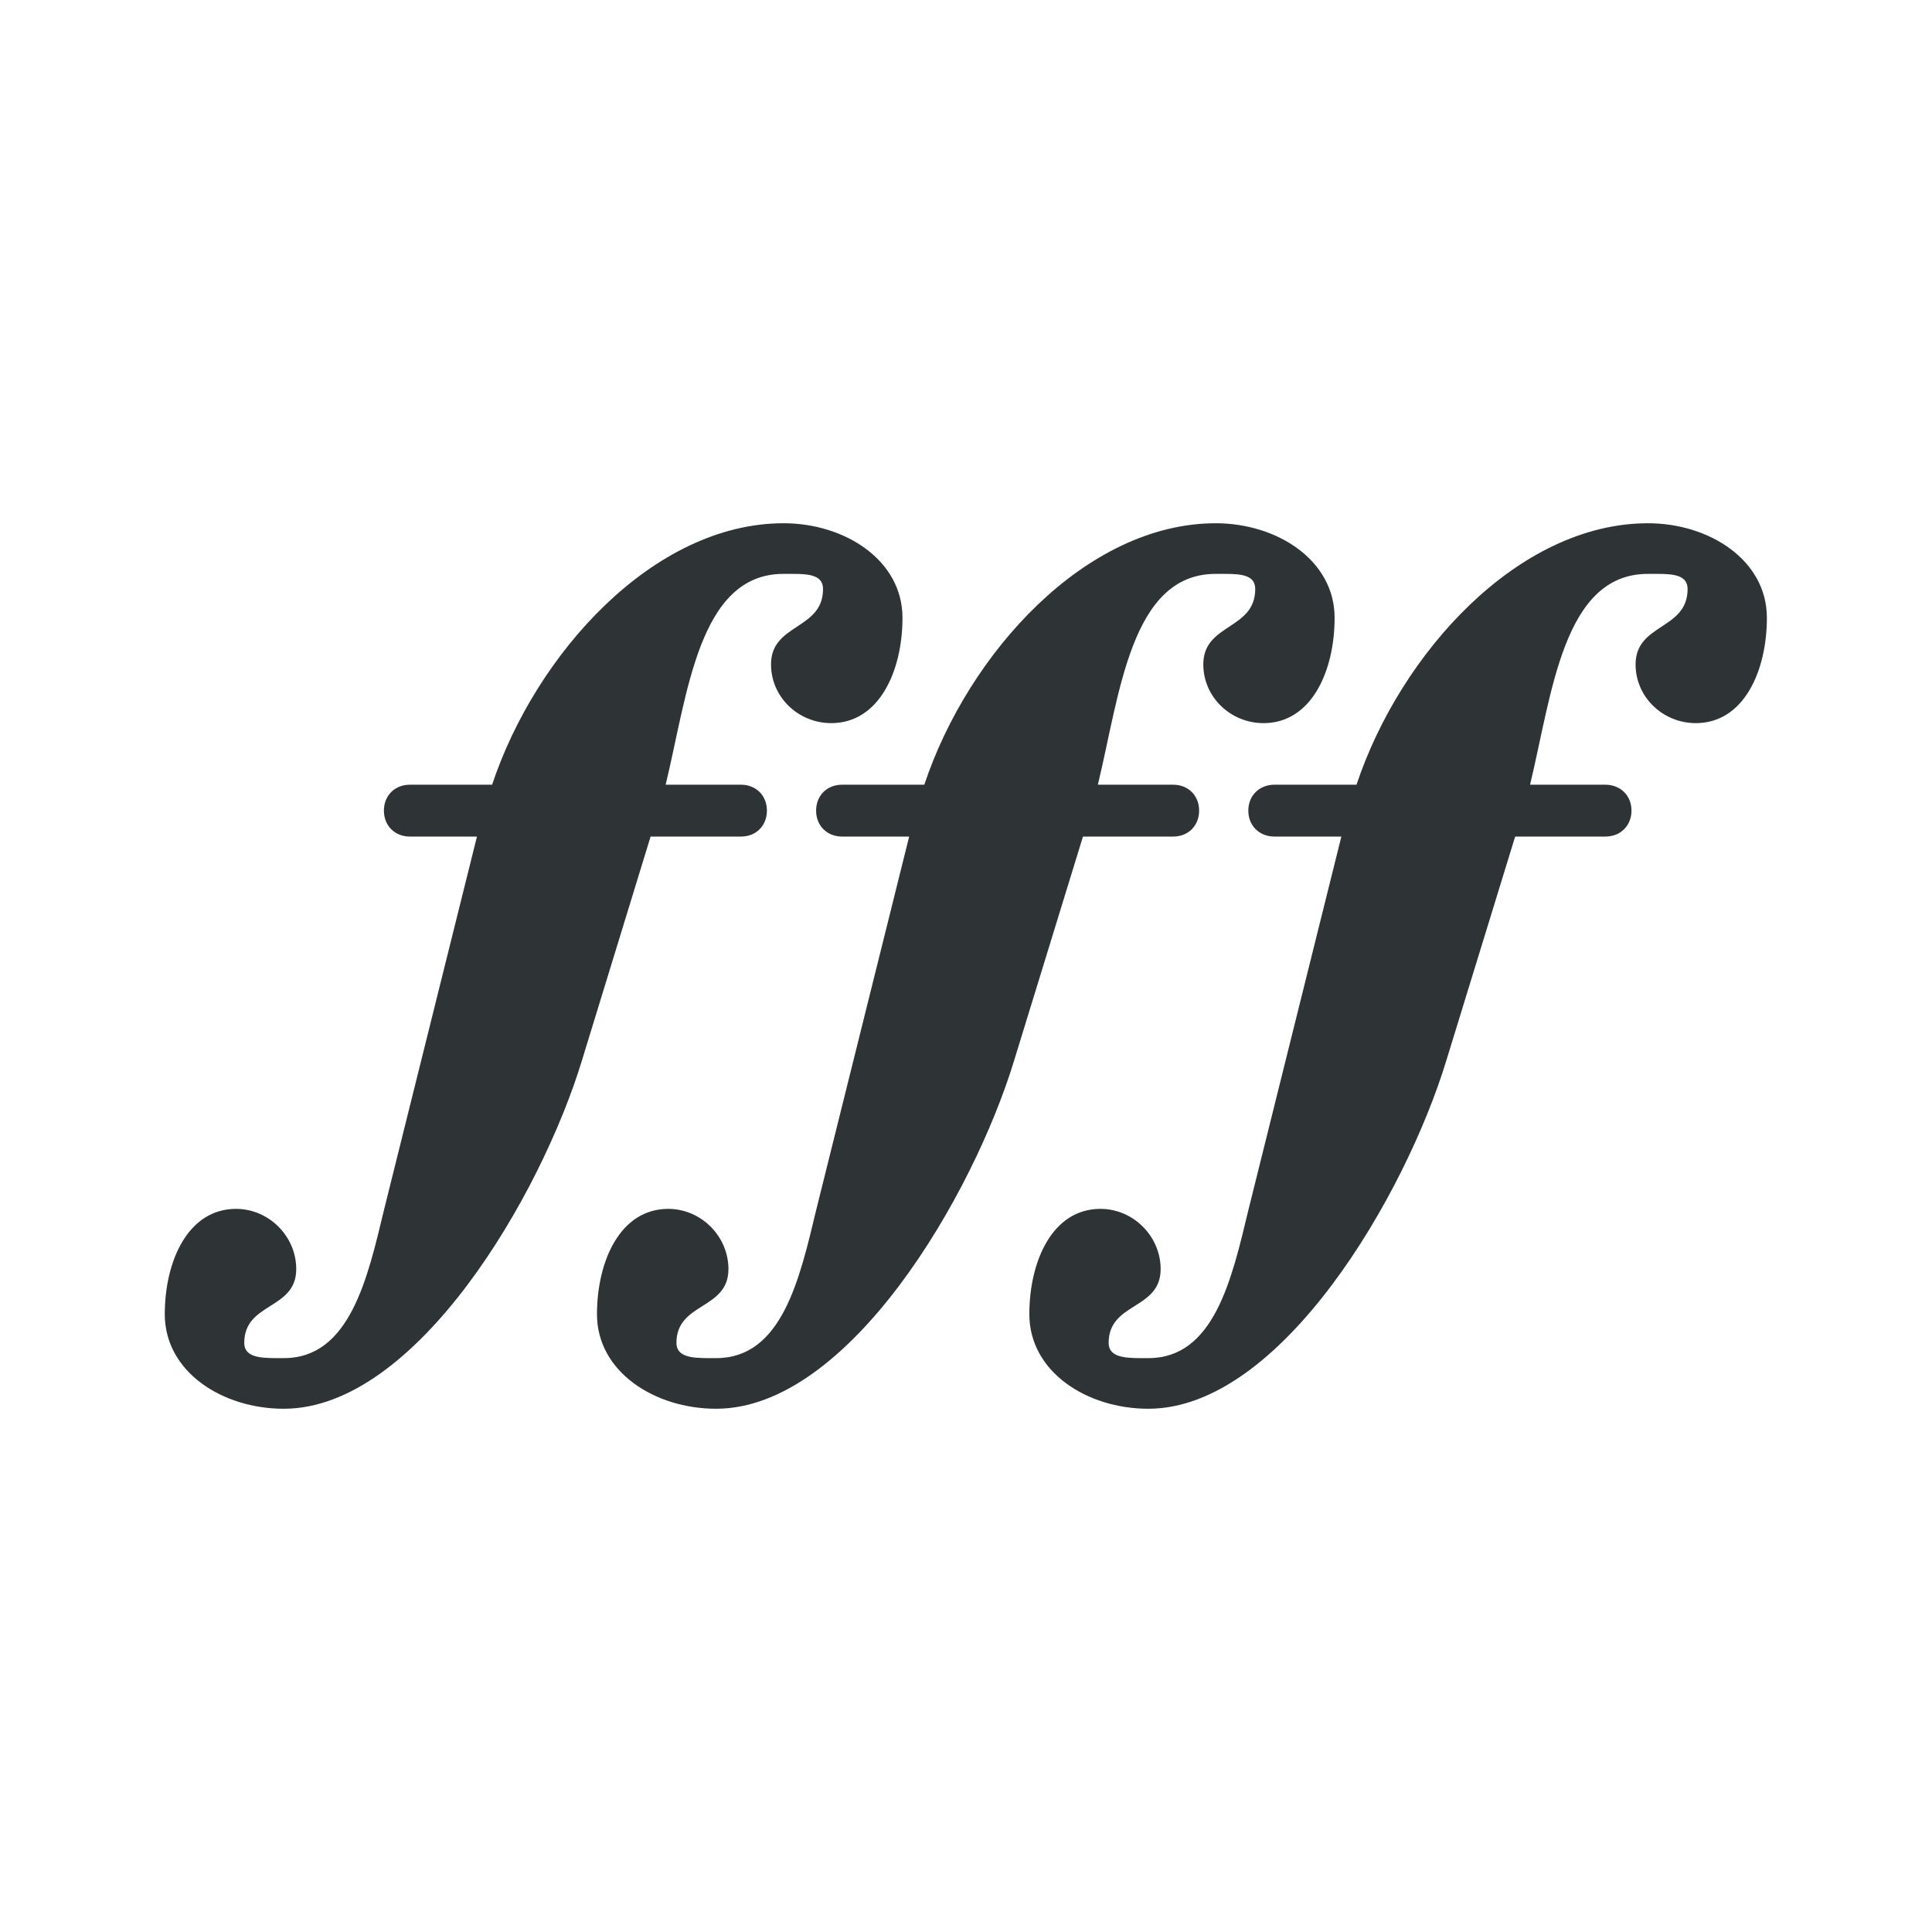 <?xml version="1.0" encoding="UTF-8"?>
<svg width="24" height="24" version="1.2" xmlns="http://www.w3.org/2000/svg"><path d="m9.734 6.5c-1.615 0-3.077 1.616-3.621 3.248h-1.022c-0.187 0-0.322 0.135-0.322 0.322 0 0.187 0.135 0.322 0.322 0.322h0.834l-1.156 4.643c-0.204 0.85-0.426 1.836-1.242 1.836h-0.102c-0.204 0-0.391-0.017-0.391-0.188-1e-6 -0.51 0.646-0.408 0.646-0.918 0-0.408-0.34-0.748-0.748-0.748-0.595 0-0.885 0.646-0.885 1.309 0 0.714 0.713 1.174 1.478 1.174 1.649 0 3.197-2.653 3.707-4.336l0.85-2.772h1.123c0.187 0 0.322-0.135 0.322-0.322 0-0.187-0.135-0.322-0.322-0.322h-0.936c0.272-1.122 0.409-2.619 1.463-2.619h0.119c0.204 0 0.373 0.017 0.373 0.188 0 0.51-0.646 0.425-0.646 0.936 0 0.408 0.34 0.73 0.748 0.73 0.595 0 0.885-0.646 0.885-1.309 0-0.714-0.713-1.174-1.478-1.174zm5.369 0c-1.615 0-3.077 1.616-3.621 3.248h-1.022c-0.187 0-0.322 0.135-0.322 0.322 0 0.187 0.135 0.322 0.322 0.322h0.834l-1.156 4.643c-0.204 0.85-0.424 1.836-1.24 1.836h-0.104c-0.204 0-0.391-0.017-0.391-0.188 0-0.51 0.646-0.408 0.646-0.918 0-0.408-0.34-0.748-0.748-0.748-0.595 0-0.885 0.646-0.885 1.309 0 0.714 0.715 1.174 1.48 1.174 1.649 0 3.195-2.653 3.705-4.336l0.852-2.772h1.121c0.187 0 0.322-0.135 0.322-0.322 0-0.187-0.135-0.322-0.322-0.322h-0.936c0.272-1.122 0.409-2.619 1.463-2.619h0.119c0.204 0 0.373 0.017 0.373 0.188 0 0.51-0.645 0.425-0.645 0.936 0 0.408 0.34 0.73 0.748 0.73 0.595 0 0.883-0.646 0.883-1.309 1e-6 -0.714-0.713-1.174-1.478-1.174zm5.369 0c-1.615 0-3.077 1.616-3.621 3.248h-1.02c-0.187 0-0.324 0.135-0.324 0.322 0 0.187 0.137 0.322 0.324 0.322h0.832l-1.156 4.643c-0.204 0.85-0.424 1.836-1.24 1.836h-0.102c-0.204 0-0.393-0.017-0.393-0.188 0-0.51 0.646-0.408 0.646-0.918 0-0.408-0.34-0.748-0.748-0.748-0.595 0-0.883 0.646-0.883 1.309 0 0.714 0.713 1.174 1.478 1.174 1.649 0 3.195-2.653 3.705-4.336l0.852-2.772h1.121c0.187 0 0.324-0.135 0.324-0.322 0-0.187-0.137-0.322-0.324-0.322h-0.936c0.272-1.122 0.409-2.619 1.463-2.619h0.119c0.204 0 0.375 0.017 0.375 0.188 0 0.51-0.646 0.425-0.646 0.936 0 0.408 0.34 0.73 0.748 0.73 0.595 0 0.883-0.646 0.883-1.309 0-0.714-0.713-1.174-1.478-1.174z" fill="#2e3436"/></svg>
